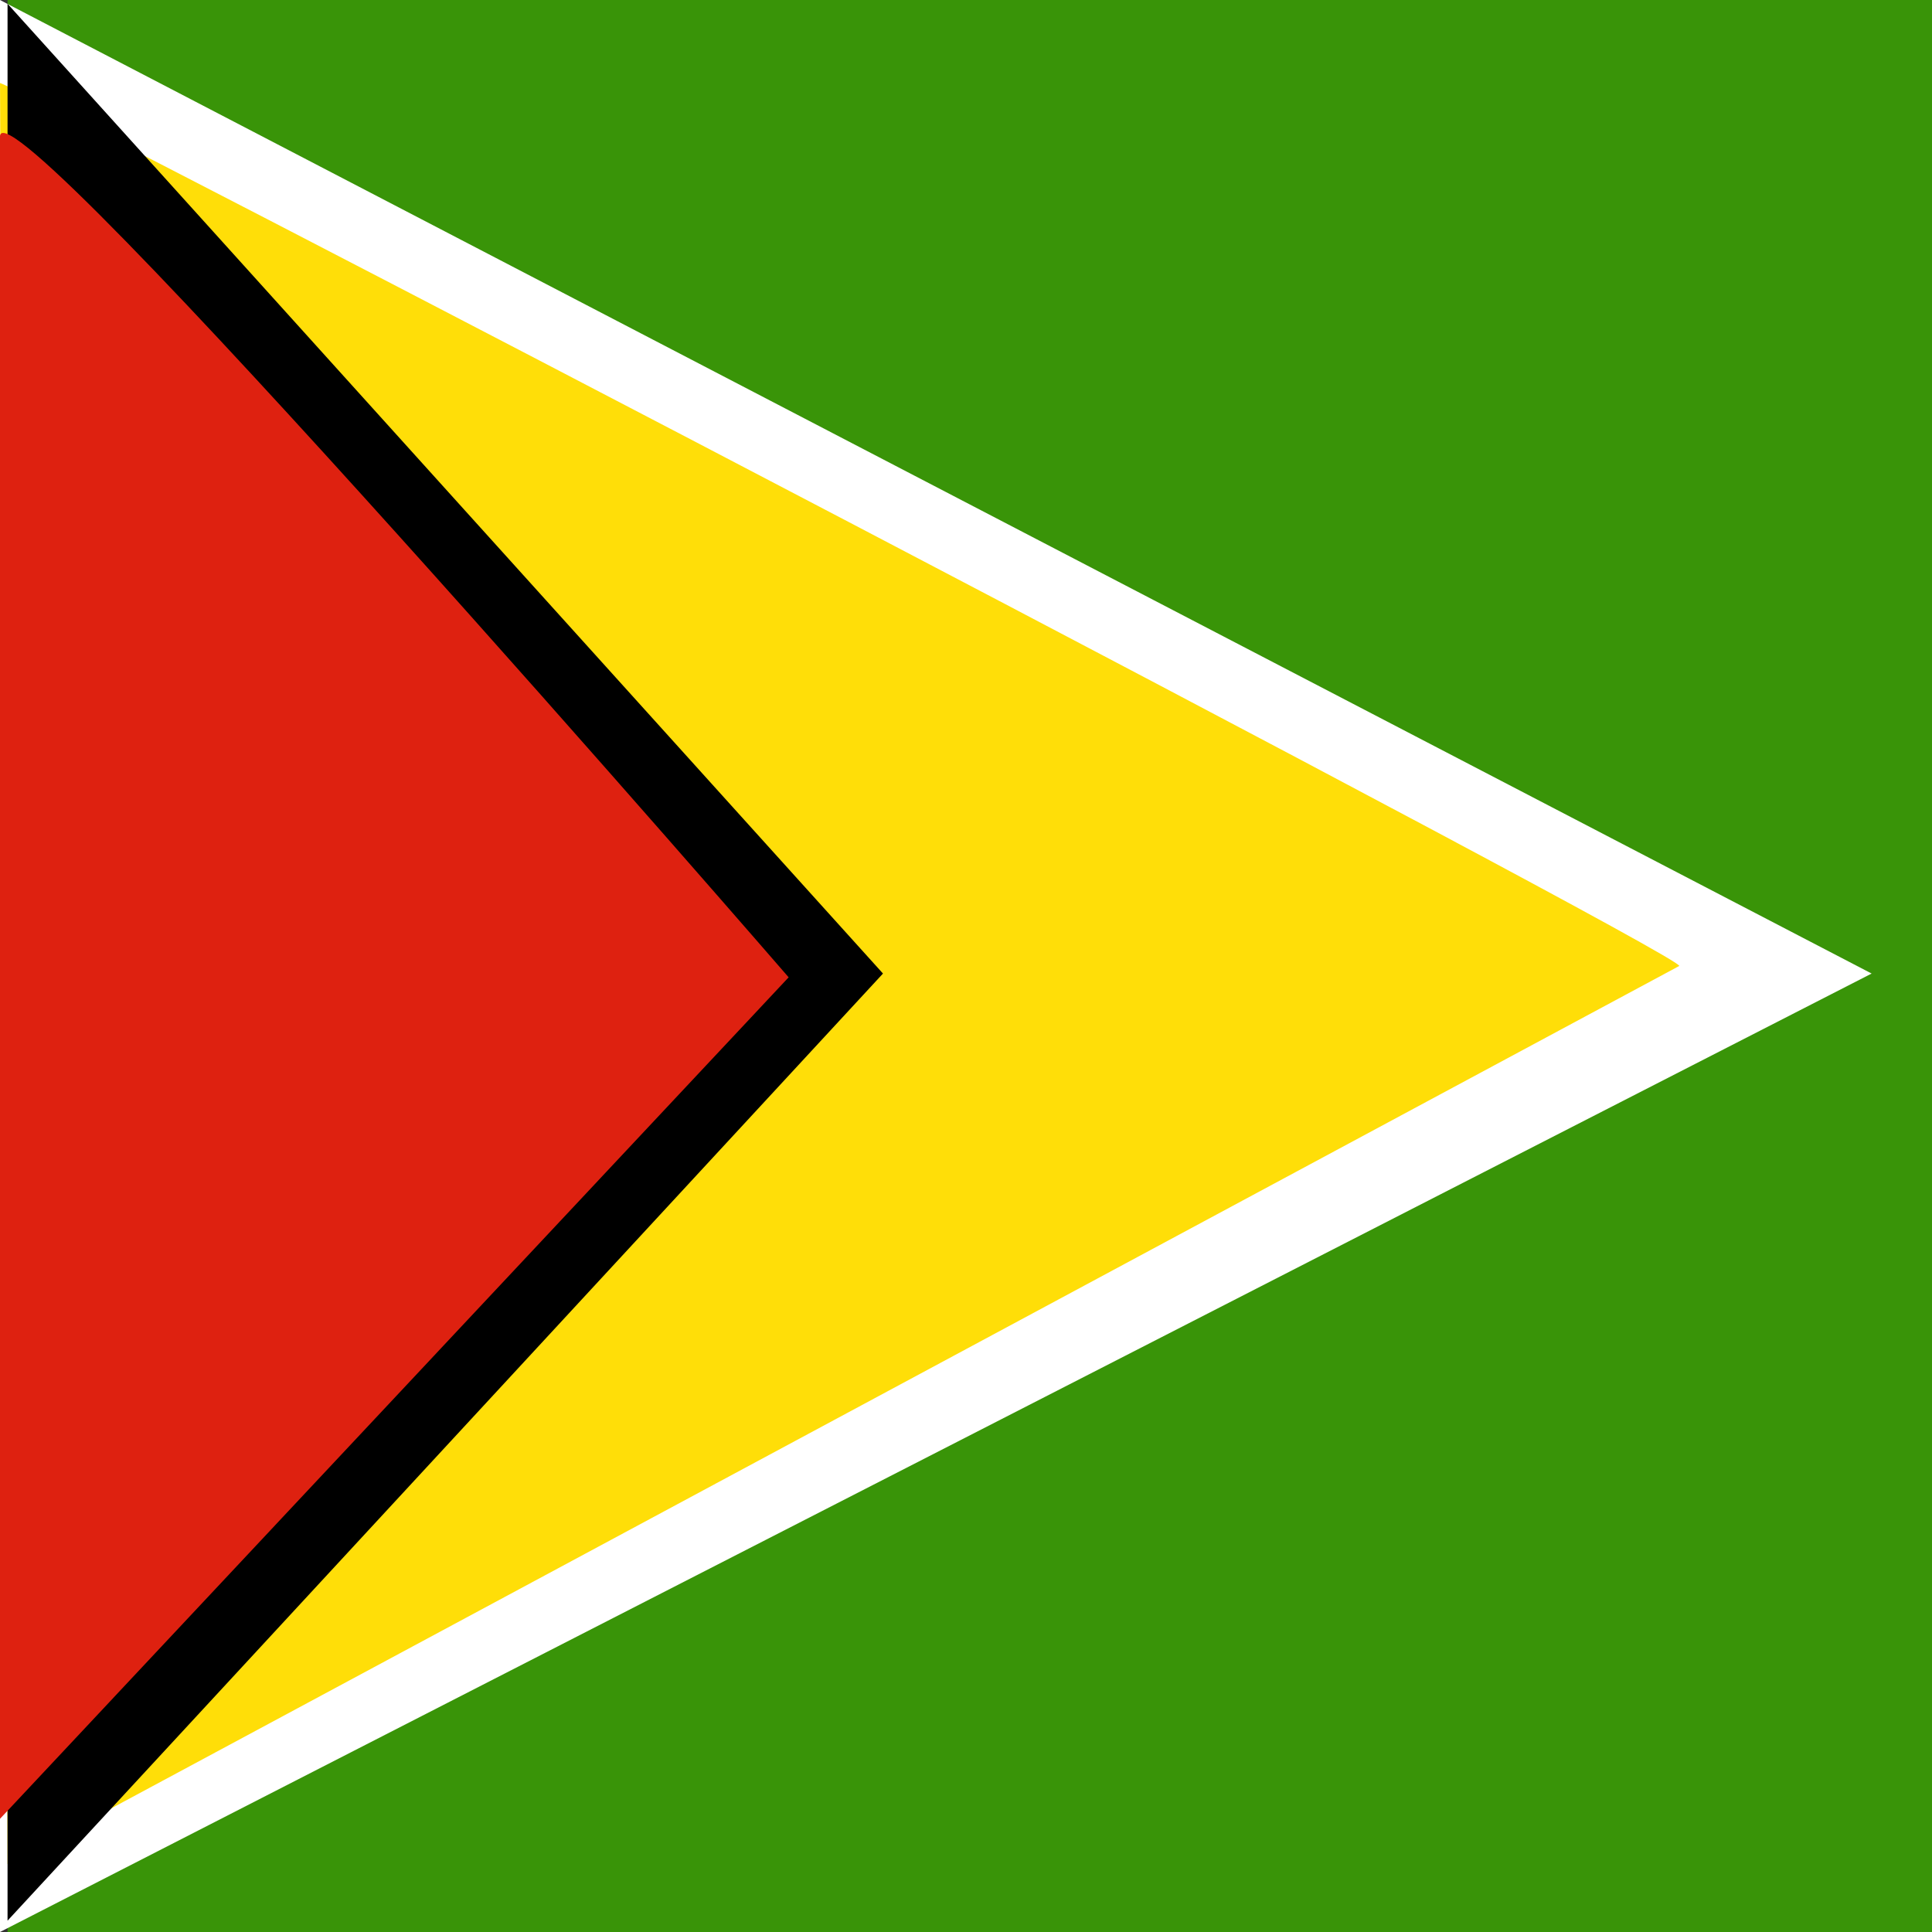 <svg xmlns="http://www.w3.org/2000/svg" viewBox="0 0 512 512">
    <rect x="0" y="0" width="512" height="512" fill="#333333" stroke="none"/>
    <g fill-rule="evenodd">
        <path fill="#399408" d="M2 0h510v512H2z"/>
        <path fill="#fff" d="M0 0l496 258L0 512V0z"/>
        <path fill="#ffde08" d="M0 22c3 0 448 232 445 234L2 494 0 21z"/>
        <path d="M2 1l232 257L2 509V1z"/>
        <path fill="#de2110" d="M0 36c2-16 209 223 209 223L0 482V36z"/>
    </g>
</svg>
